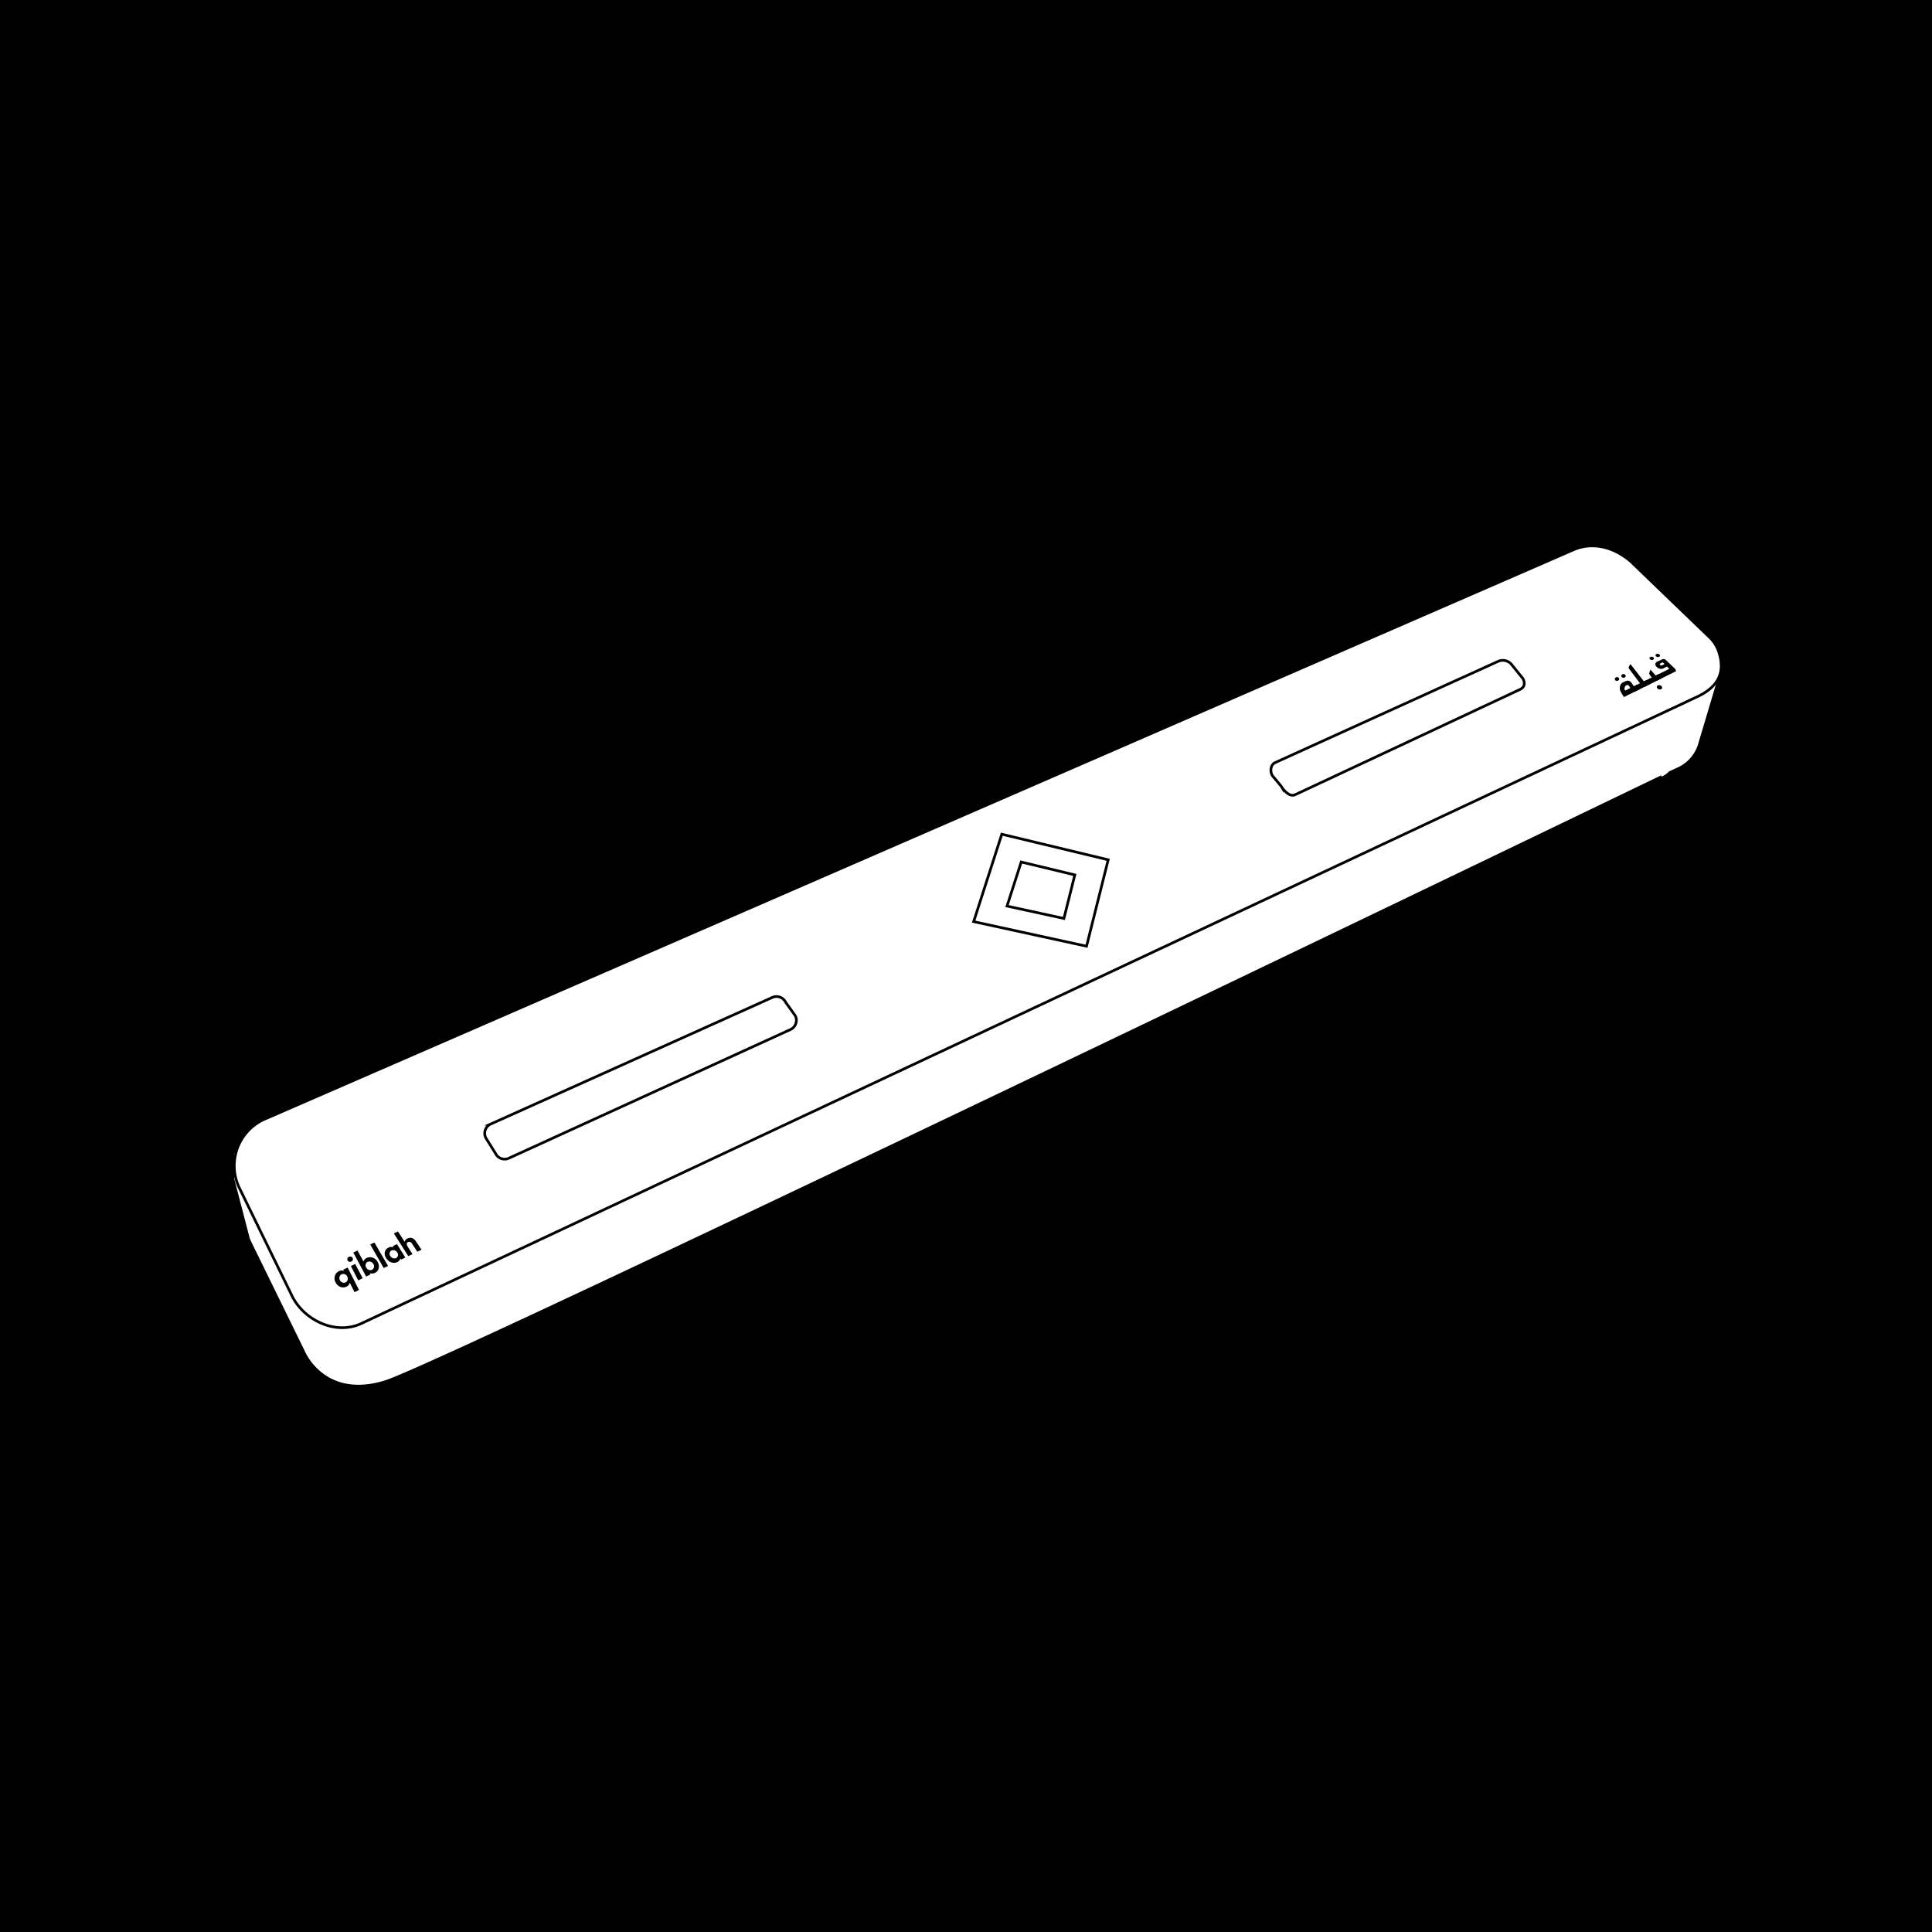 <svg id="Layer_1" data-name="Layer 1" xmlns="http://www.w3.org/2000/svg" viewBox="0 0 1086.74 1086.74"><title>Artboard 2qiblah</title><rect width="1086.74" height="1086.74"/><path d="M968,378.19l-11.9,39.89a22,22,0,0,1-12.15,14.31l-1.46.66S251.54,766.36,216.84,777.16s-46-16.71-46-16.71l-30.37-62a13.45,13.45,0,0,1-1.08-3.12L127.59,650" style="fill:#fff;stroke:#000;stroke-miterlimit:10;stroke-width:1.5px"/><path d="M917.35,315.87c-9-7.79-21.25-11.61-32.7-6.43l-736,320.16a28.7,28.7,0,0,0-14.31,38L163.8,728c6.54,14.44,24.69,23.15,39.13,16.61L953.8,392.32c12.71-5.64,16.8-14,13-25.57a19.68,19.68,0,0,0-5.52-8.57Z" style="fill:#fff;stroke:#000;stroke-miterlimit:10;stroke-width:1.5px"/><path d="M434.27,561.12l-158.4,71.22a5.72,5.72,0,0,0-2.65,7.64l5.49,8.8a5.72,5.72,0,0,0,7.64,2.65l158.39-72.37a5.72,5.72,0,0,0,2.65-7.64l-5.47-7.65A5.72,5.72,0,0,0,434.27,561.12Z" style="fill:#fff;stroke:#000;stroke-miterlimit:10;stroke-width:1.5px"/><path d="M842.7,372,717.19,429c-2.26,1.1-3,4.29-1.61,7.13l4.67,5.62c.38.45.71.94,1,1.43a12.52,12.52,0,0,0,1,1.27c1.93,2.1,4.17,3.59,6.27,2.57l126.55-59.25c2.26-1.1,3-3.14,1.62-6L850.43,374A6.43,6.43,0,0,0,842.7,372Z" style="fill:#fff;stroke:#000;stroke-miterlimit:10;stroke-width:1.5px"/><polygon points="547.68 518.41 563.51 469.24 623.35 483.63 611.17 532.24 547.68 518.41" style="fill:#fff;stroke:#000;stroke-miterlimit:10;stroke-width:1.5px"/><polygon points="566.45 509.66 574.42 484.87 604.58 492.13 598.44 516.63 566.45 509.66" style="fill:#fff;stroke:#000;stroke-miterlimit:10;stroke-width:1.5px"/><path d="M919.1,386l1.58-.78,1.74,2.42-9,4.45-1.54-2.55a4.57,4.57,0,0,1-.36-4.34,2.59,2.59,0,0,1,.82-1,3.2,3.2,0,0,1,.65-.39l1.49-.68a2.49,2.49,0,0,1,3.06.74l1.5,2.16m-8.44-4.62a.91.91,0,0,1,.13.81,1.1,1.1,0,0,1-.61.63,1.34,1.34,0,0,1-.94.12,1.14,1.14,0,0,1-.71-.53.91.91,0,0,1-.11-.8A1.1,1.1,0,0,1,909,381a1.34,1.34,0,0,1,.92-.12A1.13,1.13,0,0,1,910.63,381.42ZM917.1,387l-.86-1.28a1.05,1.05,0,0,0-1.38-.26h0a1.89,1.89,0,0,0-1,1.2,1.79,1.79,0,0,0,.19,1.55l.16.23Zm-2.86-7.33a.9.9,0,0,1,.16.79,1,1,0,0,1-.6.63,1.37,1.37,0,0,1-.94.12,1.18,1.18,0,0,1-.74-.52.87.87,0,0,1-.13-.78,1.06,1.06,0,0,1,.59-.61,1.37,1.37,0,0,1,.93-.12A1.18,1.18,0,0,1,914.24,379.67Z"/><path d="M928.11,384.83l-8.92,4.43L919.1,386l3.37-1.66-6-8a1.37,1.37,0,0,1-.2-1.43l.85-1.38,7.53,9.71,1.55-.77Z"/><path d="M934.88,381.47l-9.94,4.94-.24-3.15,4.44-2.19a7,7,0,0,1-1.49-2.18,8.65,8.65,0,0,1,.77-2.23l2.9,3.32,1.54-.76ZM934.6,386a1.18,1.18,0,0,1,.34.94,1,1,0,0,1-.59.73,1.54,1.54,0,0,1-1.09.12,1.79,1.79,0,0,1-1-.63,1.15,1.15,0,0,1-.31-.93,1,1,0,0,1,.58-.7,1.55,1.55,0,0,1,1.08-.12A1.78,1.78,0,0,1,934.6,386Z"/><path d="M941.89,375.9a3.47,3.47,0,0,1,.69.91q.35.66-.09.88L931.74,383l-.41-3,7.64-3.77-1.3-1.31L935.52,376a2.74,2.74,0,0,1-2,.11,3.52,3.52,0,0,1-1.71-1,2.18,2.18,0,0,1-.69-1.64q.06-.83,1.22-1.39l.72-.32,1.9-.9a1.88,1.88,0,0,1,2,.33Zm-11.83-6.08a.77.77,0,0,1,.26.69.85.85,0,0,1-.52.57,1.5,1.5,0,0,1-.93.13,1.4,1.4,0,0,1-.81-.43.76.76,0,0,1-.24-.69.84.84,0,0,1,.51-.56,1.52,1.52,0,0,1,.93-.14A1.41,1.41,0,0,1,930.06,369.82Zm6.24,3.71-1-1-1.28.62q-.7.34-.17.88a.88.88,0,0,0,1.12.15Zm-2.83-5.35a.76.76,0,0,1,.28.68.81.81,0,0,1-.51.57,1.53,1.53,0,0,1-.94.13,1.46,1.46,0,0,1-.83-.42.75.75,0,0,1-.26-.68.8.8,0,0,1,.5-.55,1.55,1.55,0,0,1,.93-.14A1.48,1.48,0,0,1,933.47,368.17Z"/><path d="M201.94,725.6l-2.54,1.24-2.64-5.31,0,0a3.31,3.31,0,0,1-1.85,2.2c-2.6,1.26-5.14-.28-6.21-2.53a4.51,4.51,0,0,1,1.92-6.18,3.53,3.53,0,0,1,2.84-.13l0,0-.36-.73,2.45-1.16Zm-6.6-7.55a2.45,2.45,0,0,0-3.17-1.28,2.41,2.41,0,0,0-1,3.26,2.47,2.47,0,0,0,3.2,1.33A2.43,2.43,0,0,0,195.34,718.05Z"/><path d="M198.36,707.6a1.45,1.45,0,0,1-.75,2,1.59,1.59,0,0,1-2.1-.62,1.46,1.46,0,0,1,.76-2A1.6,1.6,0,0,1,198.36,707.6ZM204,719l-2.49,1.2-4.15-8.06,2.43-1.16Z"/><path d="M198.72,704.53l2.37-1.12,3.38,6.22a3.35,3.35,0,0,1,1.81-2.07,4.84,4.84,0,0,1,6.14,2.24c1.22,2.15,1,5-1.55,6.19a3.38,3.38,0,0,1-2.86.09l0,0,.41.76-2.47,1.2ZM210,711a2.56,2.56,0,0,0-3.22-1.22A2.24,2.24,0,0,0,206,713a2.58,2.58,0,0,0,3.25,1.27A2.26,2.26,0,0,0,210,711Z"/><path d="M218.27,712.08l-2.43,1.18L208.25,700l2.34-1.1Z"/><path d="M228,707.39l-2.36,1.14-.44-.71,0,0a2.94,2.94,0,0,1-1.69,2.08c-2.49,1.2-5.15-.22-6.39-2.32s-1-4.69,1.41-5.82a3.85,3.85,0,0,1,2.88-.16l-.43-.7,2.31-1.1Zm-4.51-2.84a2.69,2.69,0,0,0-3.28-1.16,2.1,2.1,0,0,0-.68,3.07,2.69,2.69,0,0,0,3.29,1.22A2.13,2.13,0,0,0,223.46,704.55Z"/><path d="M223.86,692.69l3.76,5.82,0,0a2.51,2.51,0,0,1,1.57-1.86c2.18-1,3.72,0,4.86,1.74l3.06,4.57-2.36,1.14-2.63-4c-.59-.89-1.29-2.05-2.6-1.43s-.49,2.07.09,3l2.43,3.76-2.38,1.15-8.12-12.79Z"/><rect x="118.59" y="646.14" width="13.22" height="16.35"/></svg>